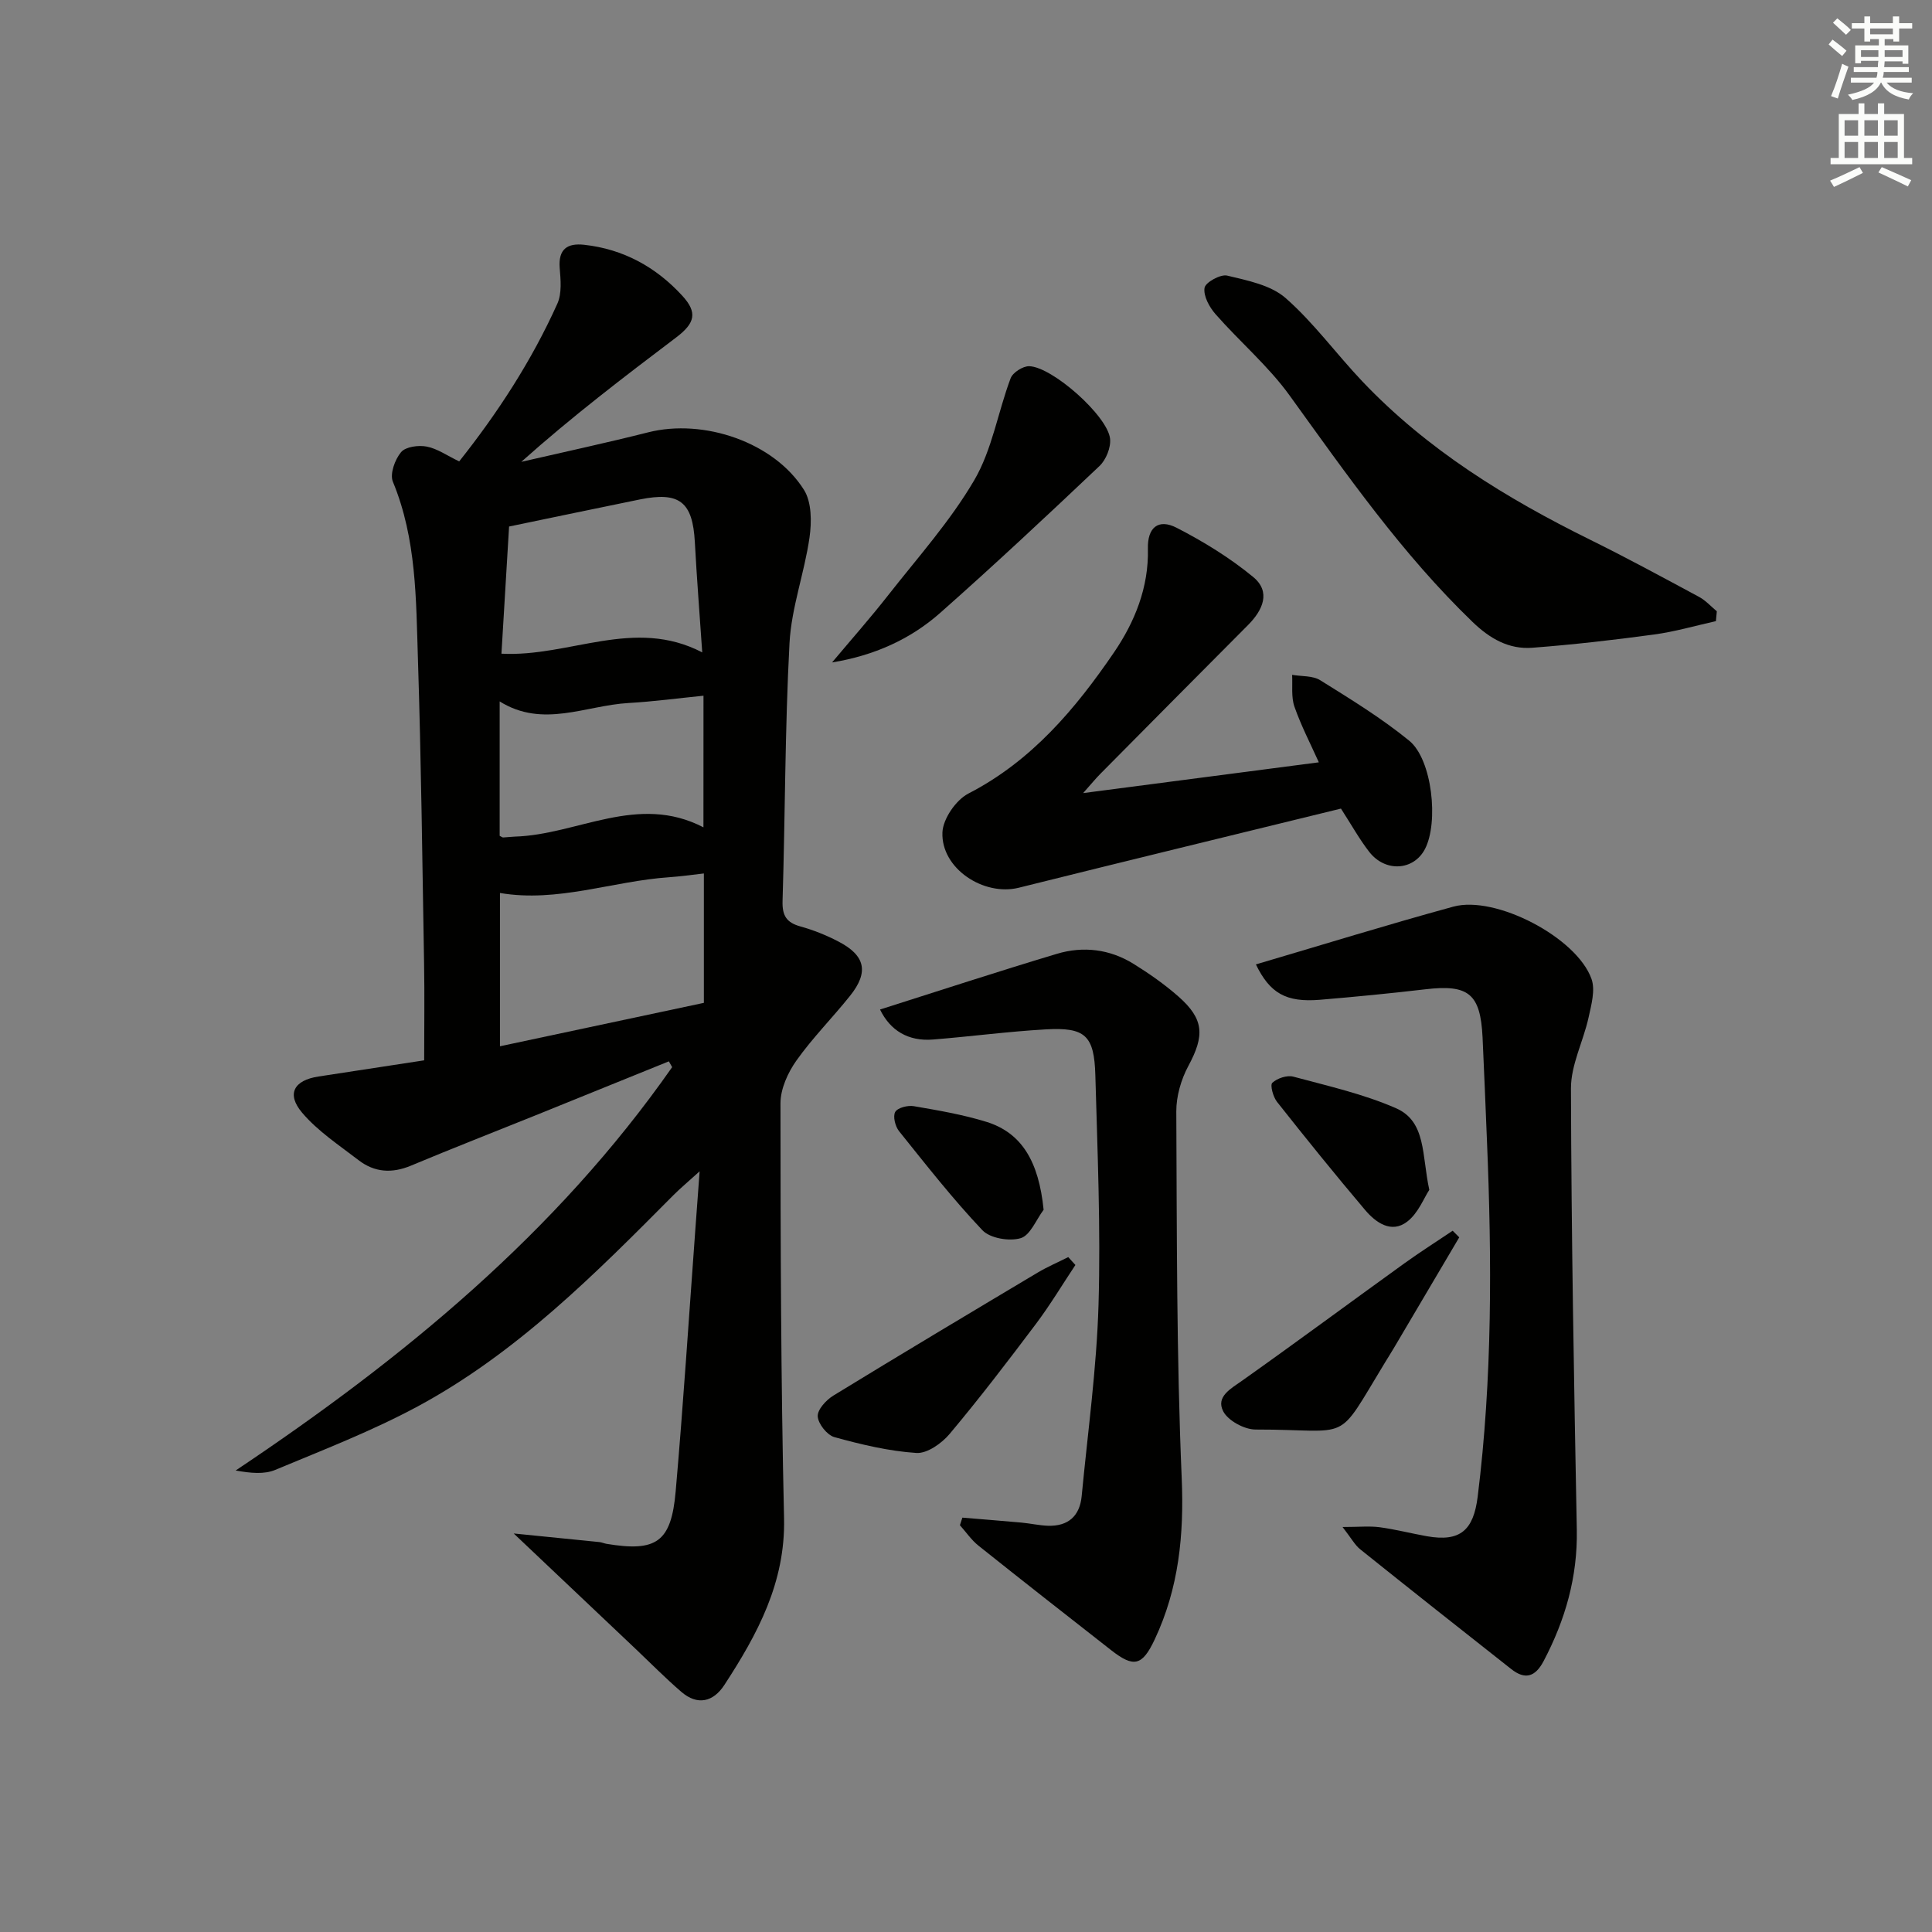 <svg enable-background="new 0 0 400 400" viewBox="0 0 400 400" xmlns="http://www.w3.org/2000/svg"><rect x="0" y="0" width="400" height="400" fill="#808080" stroke="none"/><g fill="#010100"><path d="m138.48 219.74c-9.18 3.72-18.35 7.44-27.53 11.15-8.63 3.48-17.3 6.86-25.88 10.45-3.92 1.64-7.53 1.4-10.82-1.13-4.05-3.12-8.46-6.01-11.71-9.85-3.29-3.89-1.66-6.71 3.4-7.48 7.05-1.08 14.11-2.16 21.88-3.35 0-6.64.1-13.39-.02-20.13-.36-20.97-.6-41.94-1.27-62.9-.4-12.4-.28-24.91-5.19-36.77-.66-1.6.42-4.6 1.7-6.12.95-1.13 3.61-1.48 5.31-1.15 2.19.42 4.2 1.86 6.72 3.07 7.97-10.04 15.01-20.84 20.33-32.67.95-2.12.68-4.93.48-7.38-.31-3.92 1.59-5.18 5.06-4.8 8.12.89 14.88 4.61 20.33 10.56 3.18 3.47 2.64 5.66-1.27 8.62-10.83 8.19-21.63 16.43-32.07 25.76 8.76-2.02 17.56-3.91 26.27-6.11 11.48-2.9 26.06 2.03 32.26 11.92 1.6 2.56 1.6 6.64 1.14 9.86-1.05 7.33-3.74 14.5-4.14 21.83-.95 17.78-.89 35.61-1.44 53.41-.09 3.05.81 4.48 3.7 5.28 2.7.75 5.37 1.82 7.86 3.12 5.58 2.89 6.34 6.32 2.44 11.21-3.63 4.55-7.78 8.71-11.14 13.45-1.77 2.5-3.29 5.86-3.29 8.83.01 28.64.08 57.28.74 85.91.3 13.33-5.52 24.04-12.37 34.54-2.28 3.49-5.54 4.31-8.91 1.4-3.27-2.82-6.31-5.9-9.44-8.87-8.04-7.61-16.08-15.23-25.25-23.91 6.75.67 12.25 1.22 17.74 1.78.49.05.96.27 1.45.36 10.35 1.72 13.42-.33 14.34-10.85 1.58-18.05 2.74-36.13 4.07-54.2.27-3.59.53-7.18.89-12.07-2.37 2.15-3.96 3.47-5.41 4.92-16.21 16.32-32.45 32.68-52.92 43.73-9.46 5.1-19.58 9.01-29.52 13.16-2.29.96-5.1.69-8.21.13 34.66-23.16 66.39-49.21 90.37-83.51-.24-.42-.46-.81-.68-1.2zm7.25-12.11c0-9.27 0-17.88 0-26.79-2.59.29-4.87.62-7.17.78-11.73.8-23.11 5.3-35.05 3.26v31.74c14.3-3.04 28.18-6 42.22-8.99zm-.34-72.56c-.55-8.04-1.13-15.43-1.53-22.83-.45-8.33-3.16-10.51-11.41-8.83-8.89 1.81-17.77 3.68-27.05 5.6-.51 8.5-1.05 17.51-1.58 26.33 14.16.73 27.44-7.62 41.57-.27zm.26 8.97c-5.38.54-10.44 1.22-15.53 1.51-8.88.51-17.73 5.26-26.67-.33v27.83c.43.21.58.35.72.34.81-.04 1.62-.15 2.43-.18 12.98-.39 25.43-8.99 39.04-1.92.01-9.29.01-18.02.01-27.25z"/><path d="m277.96 316.15c3.44 0 5.61-.23 7.7.05 3.28.44 6.5 1.28 9.76 1.86 6.9 1.22 9.65-1.22 10.52-8.2 3.05-24.5 2.94-49.07 1.92-73.66-.3-7.14-.57-14.28-.91-21.42-.44-9.04-2.89-11.01-11.82-9.96-7.26.85-14.53 1.56-21.82 2.17-7.08.59-10.4-1.37-13.29-7.32 13.59-4 27.17-8.21 40.88-11.96 8.75-2.39 25.55 6.39 28.6 14.96.83 2.32-.04 5.4-.61 8.02-1.09 4.93-3.66 9.79-3.64 14.67.08 30.45.63 60.91 1.21 91.36.18 9.76-2.38 18.66-6.87 27.19-1.75 3.32-3.86 3.9-6.71 1.65-10.45-8.23-20.88-16.47-31.26-24.79-1.1-.88-1.81-2.24-3.66-4.62z"/><path d="m182.2 209.01c12.33-3.91 24.43-7.88 36.62-11.53 5.46-1.64 10.95-.97 15.86 2.07 3.24 2.01 6.41 4.23 9.27 6.74 5.37 4.72 5.47 8.11 2.09 14.4-1.51 2.8-2.51 6.27-2.5 9.42.13 25.31.04 50.64 1.12 75.91.5 11.78-.6 22.82-5.6 33.43-2.58 5.46-4.32 5.87-9.01 2.2-9.18-7.18-18.35-14.36-27.46-21.63-1.47-1.17-2.57-2.81-3.85-4.24.17-.52.34-1.05.51-1.57 4.09.34 8.17.66 12.26 1.03 1.81.17 3.61.58 5.43.65 4.19.14 6.61-1.98 7.01-6.14 1.26-13.22 3.1-26.44 3.49-39.69.46-15.79-.22-31.62-.66-47.43-.23-8.27-2.1-9.97-10.25-9.51-7.79.44-15.55 1.48-23.34 2.1-5.19.42-8.88-1.88-10.99-6.21z"/><path d="m224.25 164.2c16.99-2.22 32.58-4.25 48.8-6.37-1.7-3.78-3.66-7.55-5.05-11.52-.7-2.01-.36-4.38-.48-6.59 1.96.34 4.27.14 5.83 1.12 6.3 3.93 12.69 7.84 18.42 12.52 4.76 3.89 6.12 16.89 3.26 22.41-2.33 4.49-8.22 4.89-11.56.58-2.01-2.59-3.62-5.5-5.84-8.94-22.28 5.46-44.5 10.85-66.68 16.38-7.29 1.82-16.14-3.98-15.83-11.46.12-2.81 2.8-6.7 5.37-8.03 13.09-6.74 22.17-17.53 30.16-29.24 4.26-6.25 7.21-13.44 7.01-21.46-.11-4.38 2.15-6.28 5.95-4.33 5.57 2.86 11.03 6.22 15.85 10.19 3.72 3.07 2 6.87-1.07 9.95-10.23 10.27-20.43 20.56-30.63 30.86-.89.9-1.69 1.89-3.51 3.93z"/><path d="m355.26 128.6c-4.27.95-8.5 2.19-12.82 2.77-8.37 1.14-16.77 2.1-25.19 2.74-4.86.37-8.79-1.89-12.36-5.33-14.6-14.07-26.1-30.57-37.89-46.9-4.41-6.11-10.33-11.13-15.34-16.84-1.28-1.46-2.54-3.77-2.27-5.45.18-1.13 3.31-2.86 4.68-2.53 4.2 1.01 9.02 1.95 12.09 4.64 5.83 5.11 10.48 11.55 15.86 17.22 13.47 14.2 29.84 24.26 47.25 32.85 7.6 3.75 15.05 7.8 22.52 11.82 1.36.73 2.45 1.97 3.66 2.97-.07.69-.13 1.37-.19 2.04z"/><path d="m172.27 137.15c3.88-4.63 7.9-9.17 11.62-13.92 6.13-7.82 12.86-15.33 17.84-23.85 3.69-6.32 4.88-14.07 7.51-21.07.45-1.19 2.54-2.52 3.84-2.49 4.78.11 16.26 10.3 16.75 15.02.19 1.82-.84 4.36-2.19 5.64-10.85 10.28-21.77 20.49-32.96 30.39-6.22 5.51-13.73 8.86-22.41 10.28z"/><path d="m222.65 261.9c-2.71 4.08-5.24 8.3-8.17 12.2-5.8 7.71-11.67 15.39-17.87 22.78-1.64 1.95-4.65 4.09-6.89 3.94-5.72-.38-11.42-1.75-16.97-3.28-1.51-.42-3.36-2.75-3.45-4.3-.08-1.39 1.75-3.39 3.24-4.3 14.03-8.59 28.16-17.03 42.29-25.46 2.03-1.21 4.22-2.14 6.34-3.21.5.56.99 1.09 1.48 1.63z"/><path d="m302.12 256.18c-4.51 7.64-9.02 15.28-13.53 22.91-.59 1-1.22 1.98-1.82 2.97-10.48 17.21-6.52 13.88-26.82 13.91-2.31 0-5.7-1.83-6.7-3.78-1.55-3.02 1.56-4.67 3.98-6.38 11.25-7.97 22.33-16.18 33.52-24.24 3.26-2.35 6.67-4.51 10.01-6.76.45.45.9.91 1.36 1.37z"/><path d="m295.92 246.35c-1.1 1.65-2.29 4.84-4.59 6.59-3.25 2.48-6.46.21-8.68-2.4-6.23-7.36-12.29-14.86-18.27-22.43-.8-1.02-1.46-3.47-.96-3.93 1.02-.94 3.05-1.62 4.35-1.27 7.17 1.93 14.51 3.58 21.27 6.54 6.27 2.76 5.31 9.69 6.88 16.9z"/><path d="m216.07 250.47c-1.55 2.06-2.76 5.29-4.75 5.88-2.35.7-6.34.03-7.93-1.65-6.14-6.48-11.67-13.55-17.27-20.53-.78-.98-1.29-3.07-.77-3.96.51-.88 2.6-1.4 3.84-1.19 5.04.87 10.13 1.73 15.01 3.24 7.37 2.27 10.87 8.25 11.87 18.21z"/></g><path d="m378.6 9.2.8-1c.9.7 1.9 1.4 2.9 2.3l-.9 1.1c-1.1-.9-2-1.7-2.8-2.4zm.5 10.7c.9-2.1 1.6-4.3 2.3-6.7.4.2.8.4 1.3.6-.7 2.1-1.5 4.2-2.2 6.6zm.4-15.2.9-.9c1 .8 2 1.6 2.8 2.4l-1 1c-1-.9-1.9-1.8-2.7-2.5zm12.5-1.3h1.2v1.4h2.7v1.1h-2.7v2.7h-1.2v-.5h-1.8v1.3h4.9v3.8h-1.2v-.5h-3.7c0 .4-.1.9-.1 1.2h5.1v1h-5.2c0 .5-.1.9-.2 1.2h6v1h-5.2c1.1 1.3 2.9 2 5.5 2.2-.4.4-.7.8-.9 1.3-2.9-.5-4.8-1.6-5.7-3.5h-.1c-.8 1.7-2.7 2.9-5.9 3.6-.2-.4-.6-.8-.9-1.1 2.8-.6 4.6-1.4 5.4-2.5h-4.8v-1h5.3c.1-.3.2-.7.2-1.2h-4.9v-1h5c0-.4 0-.8.1-1.3h-3.6v.5h-1.2v-3.7h4.9v-1.3h-1.8v.5h-1.2v-2.7h-2.6v-1.1h2.6v-1.4h1.2v1.4h4.7v-1.4zm-6.7 8.4h3.6c0-.4 0-.9 0-1.4h-3.6zm1.9-4.7h4.7v-1.2h-4.7zm6.7 3.3h-3.7v1.4h3.7z" fill="#fbfcfa"/><path d="m384.7 21.4h1.3v2.2h2.8v-2.2h1.3v2.2h4.1v9.1h1.7v1.3h-16.9v-1.3h1.7v-9.1h4.1v-2.2zm.3 13.2.7 1.2c-1.8.9-3.8 1.9-6 2.9-.2-.4-.5-.8-.8-1.3 2.4-1 4.4-2 6.1-2.8zm-3.1-6.5h2.8v-3.2h-2.8zm0 4.6h2.8v-3.3h-2.8zm4.1-4.6h2.8v-3.2h-2.8zm0 4.6h2.8v-3.3h-2.8v3.2zm3.6 1.9c2.1.9 4.1 1.8 6.1 2.7l-.7 1.3c-2.2-1.1-4.2-2-6.1-2.9zm3.3-9.7h-2.8v3.2h2.8zm-2.8 7.8h2.8v-3.3h-2.8z" fill="#fbfcfa"/></svg>